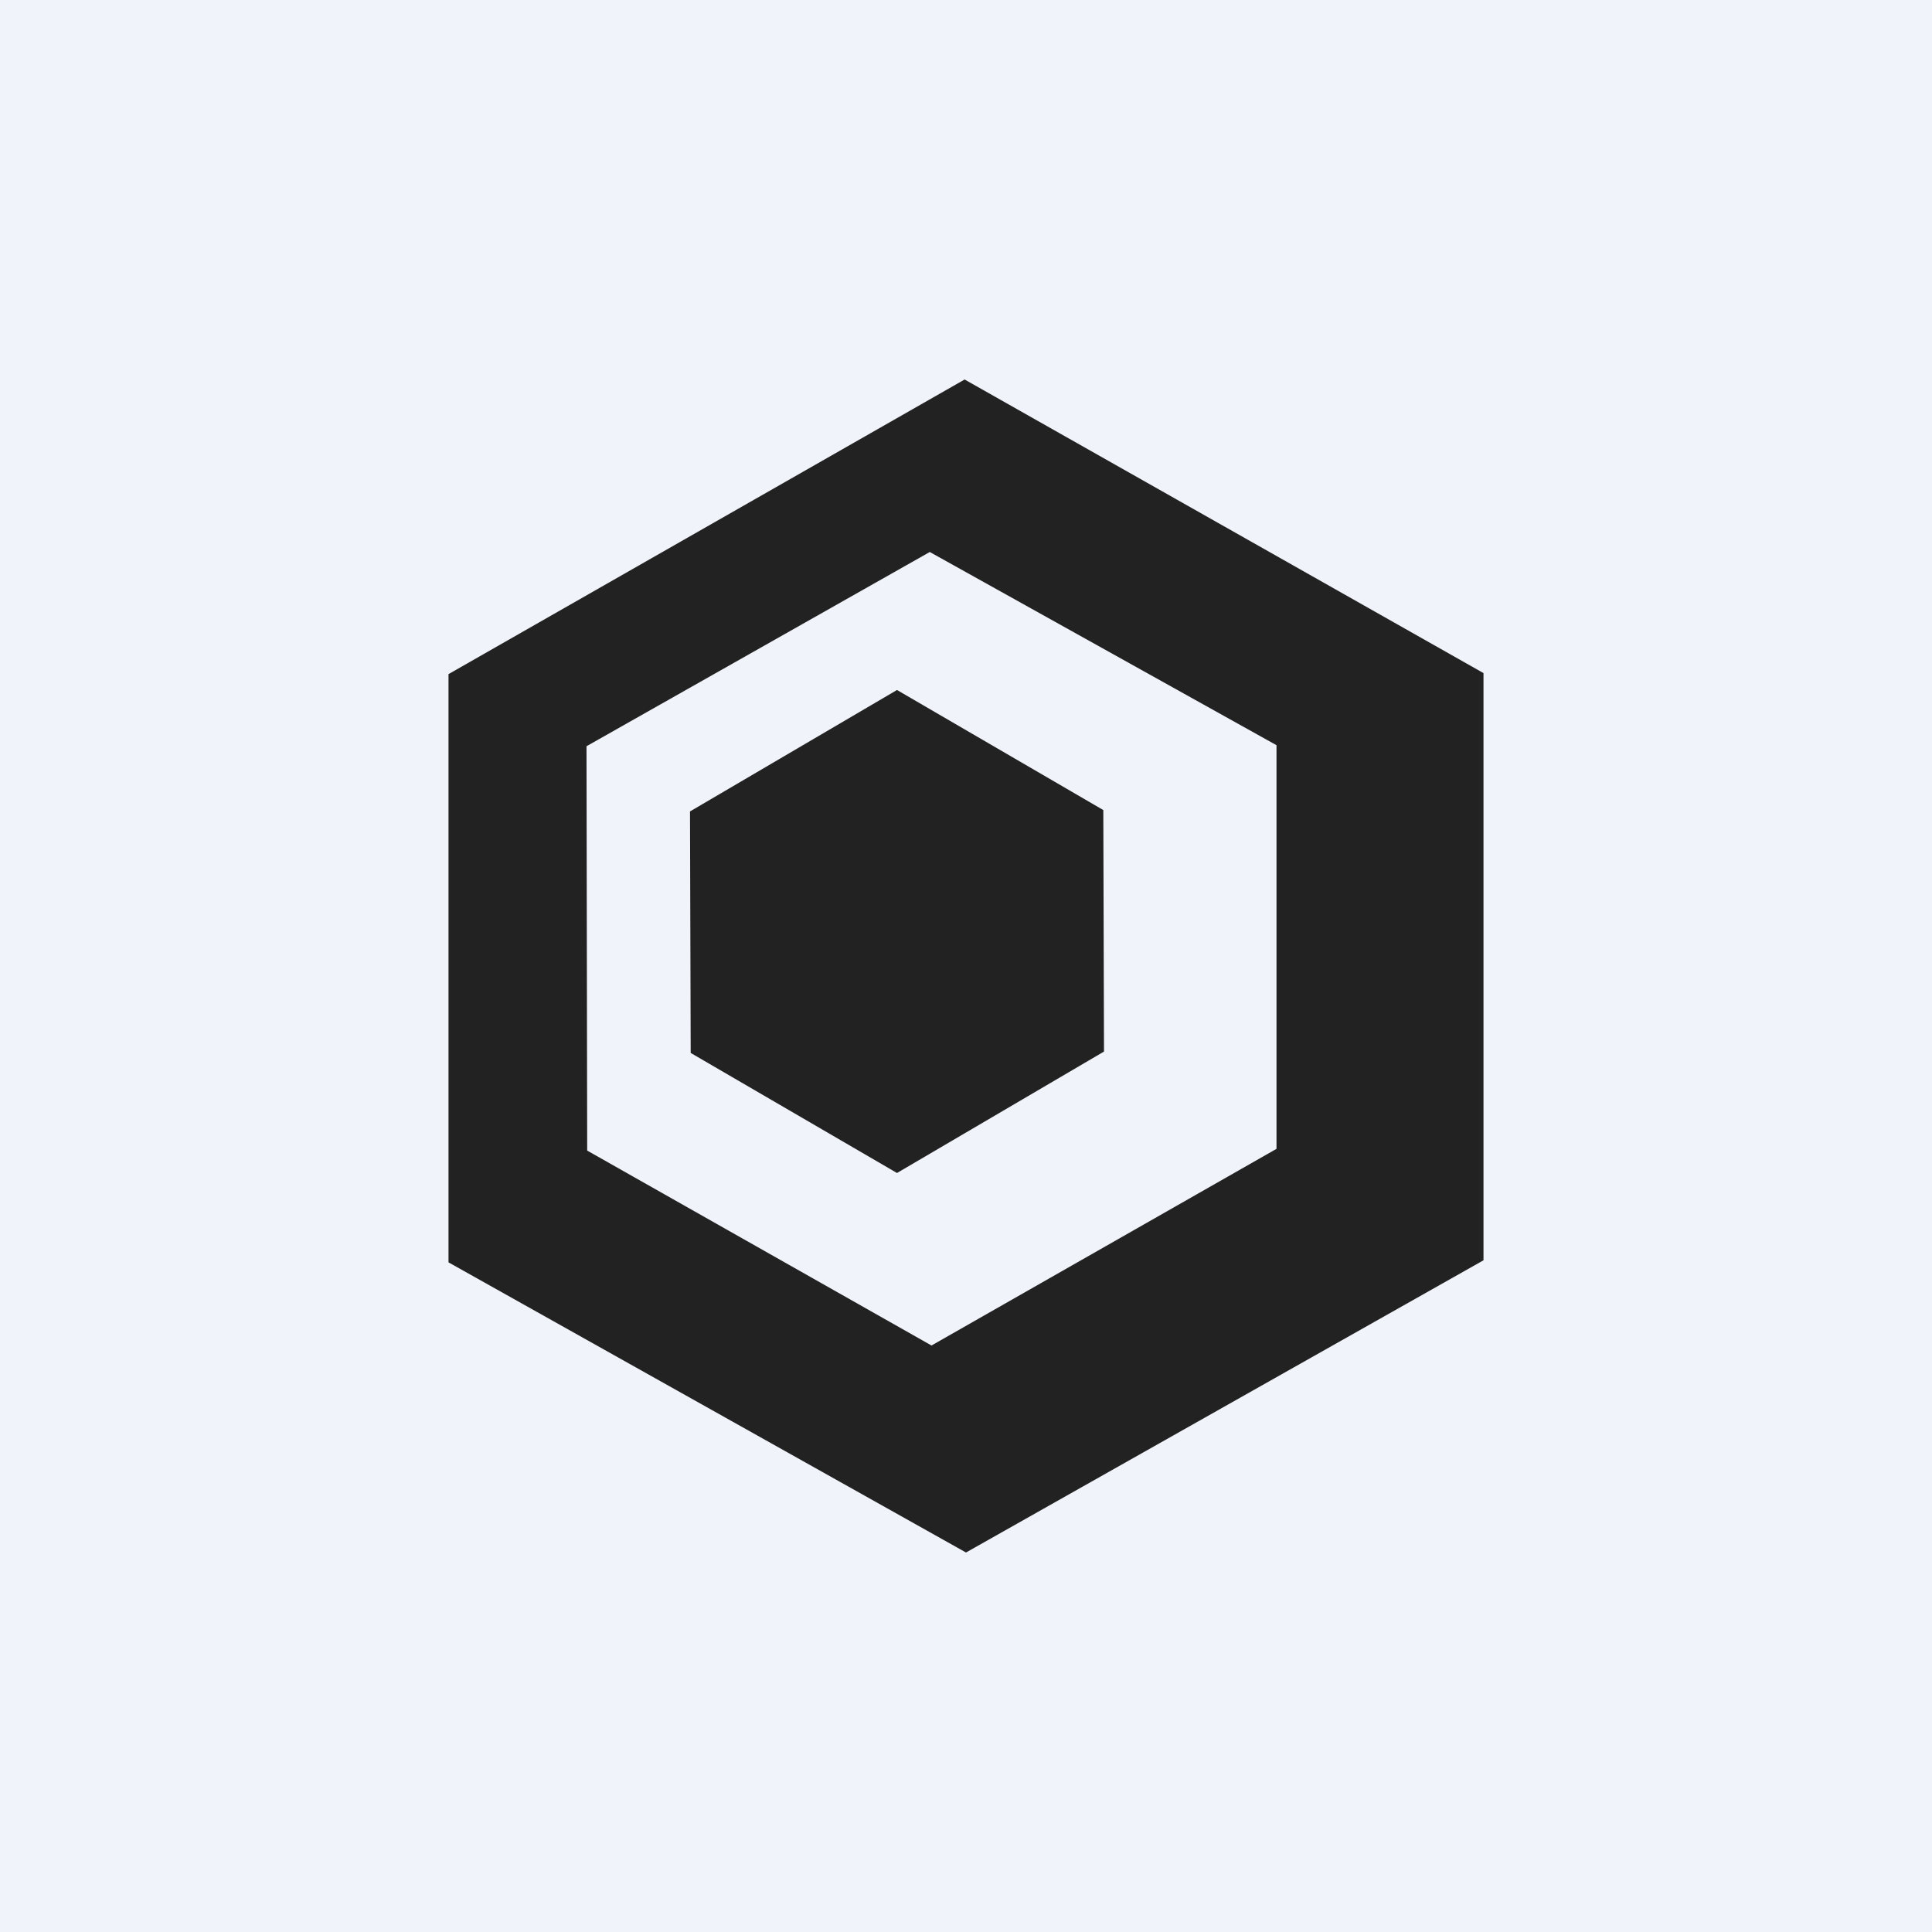 <!-- by TradeStack --><svg width="56" height="56" viewBox="0 0 56 56" xmlns="http://www.w3.org/2000/svg"><path fill="#F0F3FA" d="M0 0h56v56H0z"/><path d="M17.02 33.35 17 21.63 26.95 16 37 21.6v11.7L27 39l-9.98-5.65ZM13 19.55v17.04L28 45l15-8.47V19.51L27.96 11 13 19.54Z" fill="#222"/><path d="m20 23.52.02 7L26 34 32 30.48l-.02-7L26 20 20 23.52Z" fill="#222"/></svg>